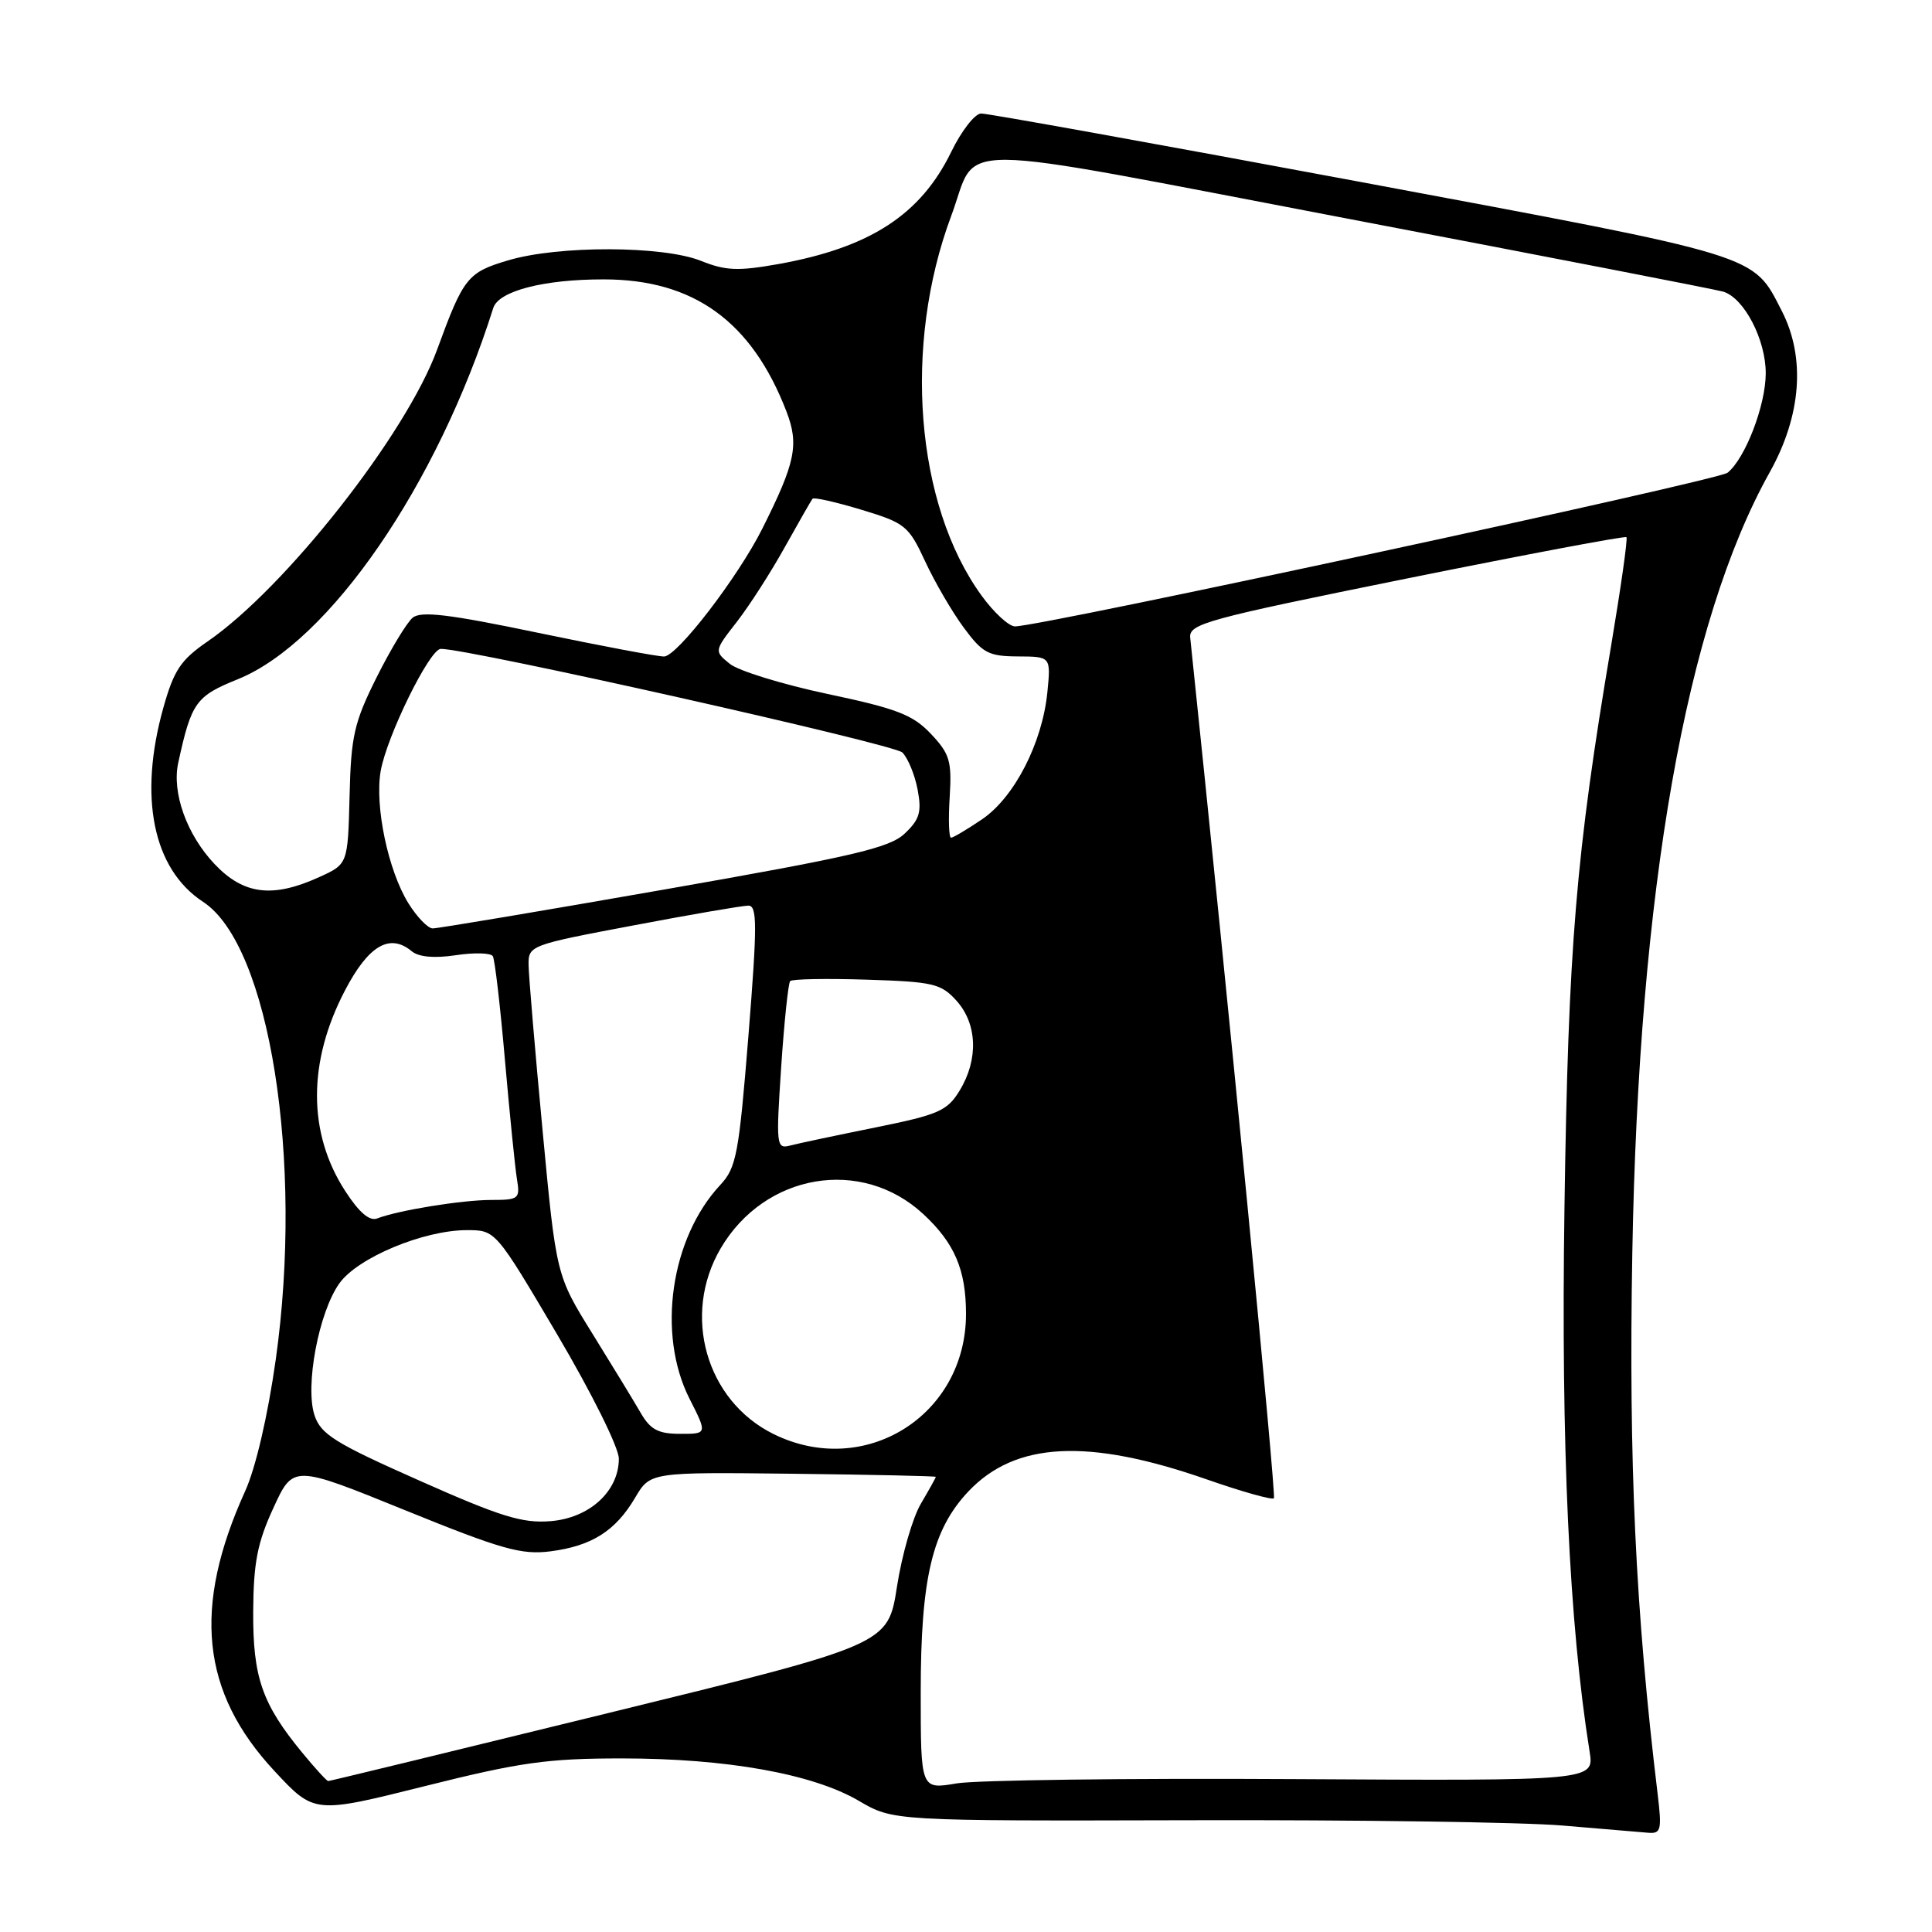<?xml version="1.0" encoding="UTF-8" standalone="no"?>
<!DOCTYPE svg PUBLIC "-//W3C//DTD SVG 1.1//EN" "http://www.w3.org/Graphics/SVG/1.1/DTD/svg11.dtd" >
<svg xmlns="http://www.w3.org/2000/svg" xmlns:xlink="http://www.w3.org/1999/xlink" version="1.1" viewBox="0 0 256 256">
 <g >
 <path fill="currentColor"
d=" M 219.65 237.75 C 216.71 213.39 215.80 193.89 216.29 166.00 C 217.14 117.92 223.39 82.44 234.50 62.57 C 238.69 55.07 239.27 47.39 236.10 41.21 C 232.21 33.64 233.70 34.09 180.50 24.15 C 153.55 19.12 130.82 15.02 130.00 15.04 C 129.17 15.06 127.39 17.35 126.04 20.13 C 121.98 28.46 115.28 32.81 103.14 34.99 C 97.80 35.94 96.15 35.88 92.87 34.56 C 87.83 32.55 74.02 32.51 67.36 34.49 C 61.95 36.09 61.42 36.76 57.93 46.30 C 53.84 57.53 37.81 77.91 27.50 85.00 C 23.95 87.44 23.04 88.81 21.65 93.76 C 18.32 105.62 20.27 115.16 26.91 119.50 C 35.72 125.26 40.25 153.78 36.54 180.14 C 35.49 187.59 33.88 194.51 32.49 197.57 C 25.48 213.02 26.65 224.23 36.36 234.66 C 41.64 240.34 41.64 240.34 56.30 236.67 C 68.91 233.51 72.55 233.00 82.39 233.00 C 96.28 233.00 107.69 235.04 113.80 238.62 C 118.36 241.29 118.36 241.29 157.93 241.19 C 179.69 241.13 201.78 241.45 207.00 241.89 C 212.22 242.34 217.35 242.77 218.39 242.85 C 220.09 242.99 220.22 242.49 219.65 237.75 Z  M 122.00 224.24 C 122.00 209.12 123.52 202.72 128.30 197.64 C 134.53 191.03 144.16 190.54 159.88 196.02 C 164.54 197.65 168.56 198.78 168.80 198.53 C 169.13 198.21 162.76 132.71 157.71 84.50 C 157.52 82.66 159.79 82.04 186.34 76.67 C 202.20 73.47 215.33 70.99 215.51 71.18 C 215.70 71.36 214.78 77.81 213.49 85.51 C 208.80 113.30 207.81 125.32 207.30 160.00 C 206.83 191.67 207.92 215.11 210.63 232.09 C 211.25 235.97 211.25 235.97 171.38 235.74 C 149.44 235.61 129.36 235.87 126.75 236.31 C 122.00 237.12 122.00 237.12 122.00 224.24 Z  M 40.09 232.29 C 34.72 225.78 33.50 222.26 33.55 213.50 C 33.59 207.06 34.11 204.39 36.23 199.80 C 38.85 194.09 38.85 194.09 53.67 200.11 C 66.50 205.32 69.10 206.05 72.94 205.56 C 78.42 204.85 81.56 202.86 84.16 198.45 C 86.16 195.06 86.16 195.06 105.08 195.28 C 115.49 195.40 124.00 195.59 124.00 195.69 C 124.00 195.80 123.11 197.40 122.02 199.25 C 120.93 201.09 119.50 206.05 118.85 210.26 C 117.66 217.91 117.66 217.91 80.75 226.95 C 60.45 231.93 43.69 236.00 43.49 236.00 C 43.30 236.00 41.77 234.33 40.09 232.29 Z  M 55.58 196.19 C 44.41 191.24 42.52 190.06 41.68 187.55 C 40.39 183.68 42.23 173.89 44.97 170.05 C 47.39 166.65 56.13 163.00 61.87 163.00 C 65.67 163.00 65.67 163.00 73.84 176.84 C 78.42 184.61 82.00 191.82 82.00 193.28 C 82.00 197.59 78.12 201.14 72.97 201.56 C 69.24 201.87 66.35 200.98 55.58 196.19 Z  M 102.48 190.01 C 93.55 185.59 90.32 174.24 95.49 165.42 C 101.33 155.46 114.15 153.28 122.34 160.87 C 126.49 164.72 128.00 168.25 128.00 174.11 C 128.00 187.59 114.54 195.98 102.48 190.01 Z  M 84.91 187.24 C 84.04 185.73 81.16 181.01 78.52 176.75 C 73.70 168.99 73.70 168.99 71.89 149.75 C 70.89 139.16 70.06 129.32 70.04 127.88 C 70.00 125.29 70.21 125.21 83.89 122.63 C 91.52 121.18 98.40 120.00 99.16 120.00 C 100.34 120.00 100.35 122.54 99.17 137.25 C 97.91 152.92 97.57 154.73 95.45 157.00 C 88.85 164.07 87.02 176.75 91.36 185.33 C 93.73 190.00 93.73 190.00 90.11 189.99 C 87.23 189.99 86.18 189.43 84.91 187.24 Z  M 45.75 157.83 C 40.77 150.16 40.75 140.72 45.71 131.24 C 48.82 125.28 51.64 123.62 54.55 126.04 C 55.48 126.81 57.53 127.00 60.40 126.57 C 62.83 126.20 65.04 126.26 65.30 126.70 C 65.57 127.14 66.29 133.35 66.91 140.50 C 67.54 147.65 68.25 154.74 68.50 156.25 C 68.93 158.85 68.74 159.00 65.11 159.00 C 61.23 159.00 52.77 160.37 49.98 161.45 C 48.96 161.84 47.59 160.67 45.75 157.83 Z  M 103.51 141.39 C 103.91 135.40 104.45 130.28 104.70 130.00 C 104.96 129.72 109.52 129.64 114.83 129.81 C 123.68 130.09 124.69 130.33 126.75 132.61 C 129.50 135.67 129.67 140.39 127.16 144.50 C 125.52 147.20 124.38 147.70 115.97 149.40 C 110.83 150.44 105.76 151.51 104.70 151.79 C 102.87 152.27 102.82 151.82 103.51 141.39 Z  M 54.11 119.68 C 51.42 115.33 49.64 106.81 50.44 102.18 C 51.24 97.57 56.92 86.01 58.40 85.98 C 61.98 85.92 118.46 98.60 119.57 99.71 C 120.31 100.46 121.22 102.67 121.59 104.63 C 122.15 107.59 121.86 108.58 119.88 110.45 C 117.86 112.36 113.06 113.48 88.00 117.87 C 71.78 120.71 57.97 123.03 57.33 123.02 C 56.69 123.01 55.24 121.50 54.11 119.68 Z  M 28.41 114.47 C 24.74 110.58 22.75 105.02 23.62 101.06 C 25.37 93.05 25.94 92.25 31.54 89.99 C 43.64 85.07 57.96 64.26 65.36 40.81 C 66.07 38.56 72.04 37.01 80.00 37.02 C 91.91 37.02 99.60 42.58 104.20 54.50 C 105.90 58.91 105.41 61.28 101.01 70.05 C 97.78 76.49 89.75 86.94 88.00 86.99 C 87.17 87.01 79.66 85.59 71.30 83.85 C 59.47 81.38 55.78 80.94 54.68 81.85 C 53.90 82.50 51.75 86.06 49.90 89.76 C 46.92 95.73 46.51 97.53 46.32 105.50 C 46.09 114.50 46.09 114.50 42.30 116.22 C 36.10 119.04 32.26 118.55 28.41 114.47 Z  M 125.84 105.61 C 126.13 100.83 125.85 99.89 123.34 97.23 C 120.94 94.70 118.83 93.89 109.64 91.95 C 103.67 90.68 97.85 88.89 96.70 87.96 C 94.62 86.27 94.62 86.27 97.64 82.39 C 99.30 80.25 102.16 75.80 103.99 72.50 C 105.83 69.20 107.48 66.32 107.66 66.09 C 107.84 65.86 110.75 66.52 114.13 67.54 C 119.95 69.30 120.40 69.67 122.59 74.39 C 123.86 77.13 126.16 81.08 127.70 83.16 C 130.19 86.54 130.98 86.96 134.88 86.98 C 139.25 87.00 139.25 87.00 138.78 91.75 C 138.10 98.47 134.41 105.65 130.13 108.56 C 128.15 109.90 126.30 111.00 126.02 111.00 C 125.73 111.00 125.65 108.58 125.84 105.61 Z  M 130.04 78.89 C 121.30 66.83 119.63 45.77 126.04 28.61 C 129.77 18.66 124.28 18.62 178.55 28.97 C 204.92 34.00 227.32 38.35 228.32 38.64 C 231.10 39.46 233.99 45.02 233.97 49.50 C 233.95 53.74 231.26 60.74 228.91 62.64 C 227.63 63.67 137.99 83.00 134.49 83.00 C 133.68 83.00 131.67 81.15 130.04 78.89 Z "/>
</g>
</svg>